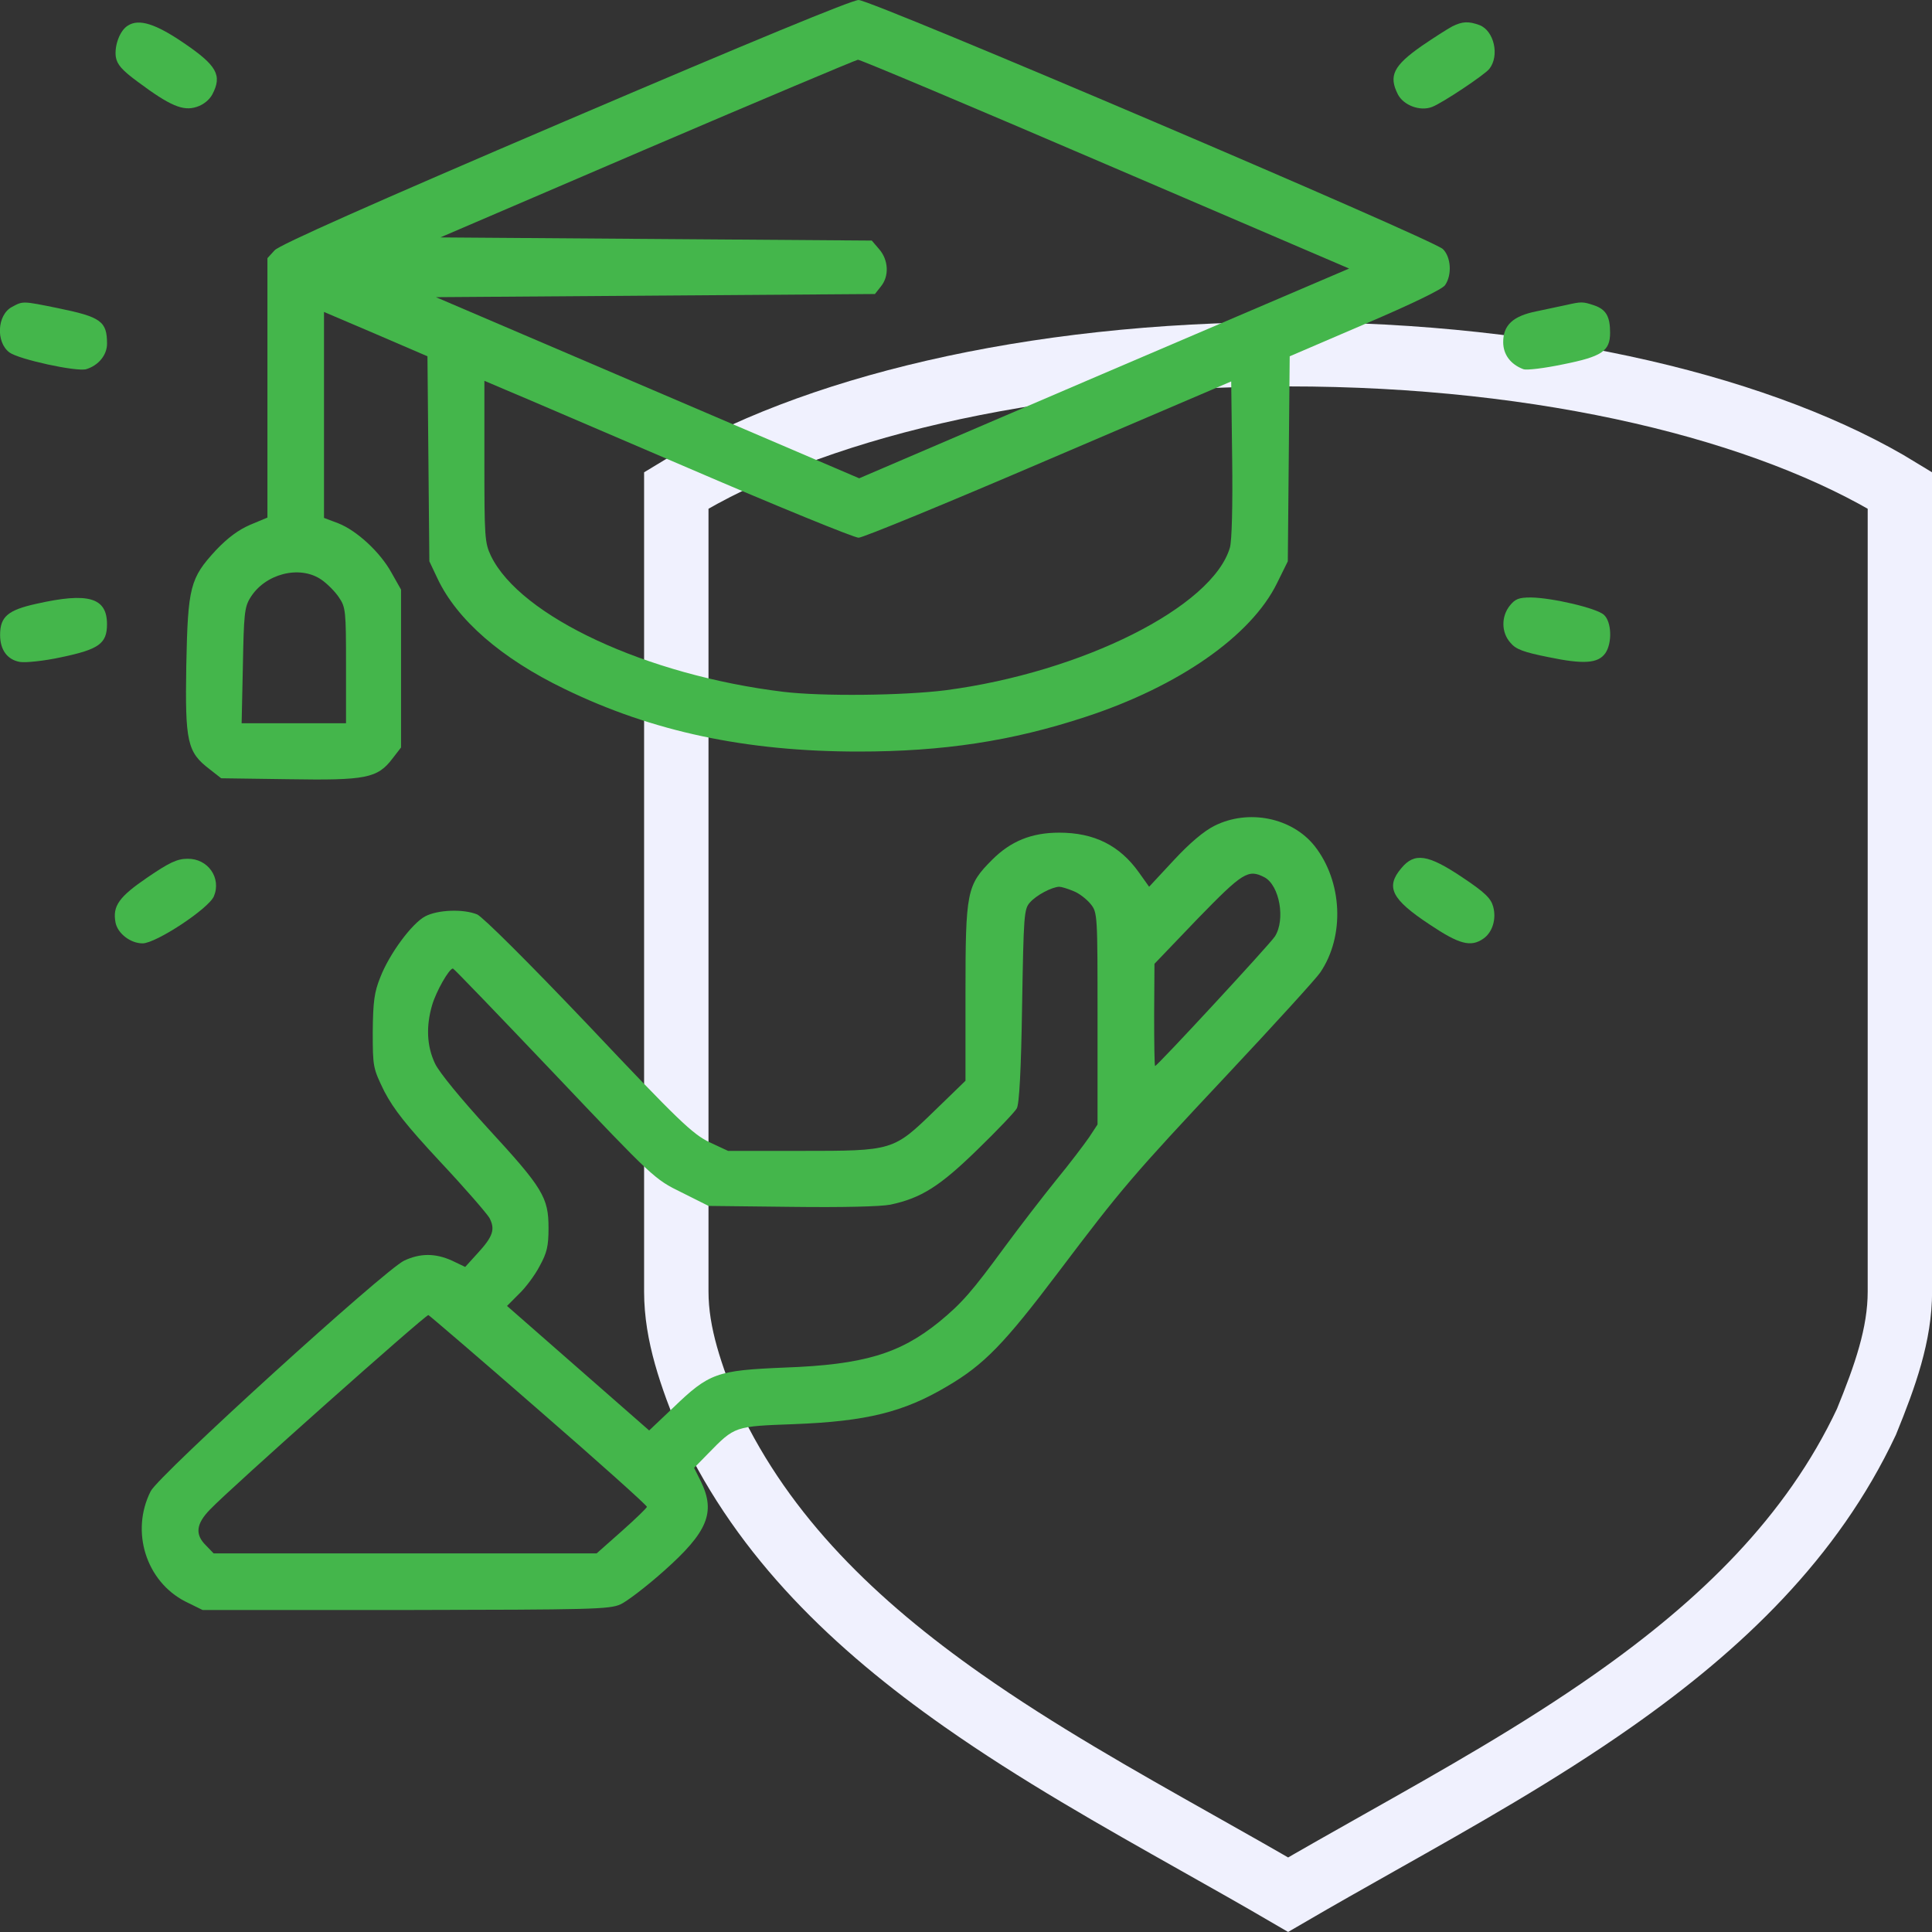<svg width="60" height="60" viewBox="0 0 60 60" fill="none" xmlns="http://www.w3.org/2000/svg">
<rect x="0" y="0" width="60" height="60" fill="#333333" stroke="none"/>
<g clip-path="url(#clip0_33_6232)">
<path d="M40.002 11C48.065 11 54.907 12.716 59.003 15.228V40.109C59.003 41.444 58.545 42.73 57.964 44.156C56.273 47.755 53.436 50.469 50.106 52.807C47.786 54.437 45.298 55.839 42.824 57.233C41.879 57.766 40.936 58.298 40.004 58.841C39.072 58.297 38.127 57.765 37.181 57.232C34.708 55.838 32.221 54.436 29.901 52.807C26.57 50.469 23.733 47.755 22.042 44.156C21.461 42.73 21.003 41.444 21.003 40.109V15.228C25.099 12.716 31.939 11 40.002 11Z" stroke="#F0F1FE" stroke-width="2"/>
<path d="M17.533 3.77C11.527 6.338 8.676 7.607 8.529 7.773L8.305 8.018V16.074L7.767 16.299C7.406 16.455 7.074 16.699 6.703 17.09C5.902 17.959 5.834 18.223 5.785 20.674C5.746 23.037 5.814 23.359 6.508 23.887L6.869 24.17L8.969 24.199C11.371 24.238 11.723 24.17 12.191 23.555L12.455 23.213V18.311L12.162 17.793C11.81 17.148 11.078 16.475 10.502 16.25L10.062 16.084V9.688L11.664 10.371L13.275 11.065L13.334 17.432L13.588 17.969C14.193 19.248 15.57 20.449 17.533 21.396C20.267 22.725 23.178 23.34 26.664 23.34C29.281 23.34 31.42 23.018 33.705 22.266C36.605 21.318 38.861 19.746 39.662 18.105L39.994 17.432L40.053 11.065L42.396 10.059C43.842 9.443 44.789 8.984 44.877 8.857C45.101 8.535 45.062 7.979 44.809 7.734C44.457 7.412 27.074 0 26.664 0C26.439 0.01 23.402 1.26 17.533 3.77ZM34.34 5.098L41.898 8.34L34.291 11.592L26.683 14.854L13.539 9.229L27.172 9.131L27.357 8.896C27.621 8.574 27.592 8.076 27.308 7.744L27.074 7.471L13.676 7.373L20.092 4.619C23.627 3.105 26.576 1.865 26.644 1.855C26.723 1.855 30.18 3.311 34.34 5.098ZM21.39 14.541C24.154 15.732 26.527 16.699 26.664 16.699C26.801 16.699 29.457 15.605 32.572 14.268L38.236 11.846L38.266 14.248C38.285 15.723 38.256 16.787 38.197 17.002C37.66 18.848 33.607 20.879 29.369 21.436C28.051 21.602 25.531 21.631 24.32 21.484C20.082 20.967 16.166 19.15 15.248 17.266C15.053 16.855 15.043 16.68 15.043 14.326V11.826L15.707 12.109C16.068 12.256 18.627 13.359 21.39 14.541ZM9.975 17.998C10.15 18.115 10.404 18.369 10.521 18.545C10.736 18.857 10.746 18.965 10.746 20.664V22.461H7.504L7.543 20.674C7.572 19.102 7.592 18.857 7.767 18.574C8.217 17.822 9.301 17.539 9.975 17.998Z" fill="#44B64B"/>
<path d="M3.978 0.791C3.724 0.937 3.548 1.416 3.597 1.768C3.636 2.002 3.783 2.178 4.29 2.549C5.287 3.291 5.687 3.457 6.107 3.32C6.322 3.252 6.507 3.096 6.595 2.93C6.908 2.334 6.732 2.031 5.697 1.328C4.837 0.742 4.32 0.576 3.978 0.791Z" fill="#44B64B"/>
<path d="M45.101 0.82C44.955 0.898 44.525 1.172 44.154 1.426C43.275 2.041 43.119 2.353 43.412 2.93C43.587 3.271 44.105 3.467 44.476 3.32C44.788 3.203 46.107 2.324 46.253 2.139C46.576 1.728 46.4 0.957 45.951 0.781C45.609 0.654 45.413 0.664 45.101 0.82Z" fill="#44B64B"/>
<path d="M0.374 9.531C-0.094 9.775 -0.133 10.635 0.296 10.947C0.589 11.162 2.386 11.553 2.679 11.465C3.06 11.348 3.324 11.025 3.324 10.674C3.324 9.98 3.138 9.844 1.8 9.57C0.697 9.346 0.716 9.346 0.374 9.531Z" fill="#44B64B"/>
<path d="M48.636 9.473C48.45 9.512 48.03 9.6 47.718 9.668C46.985 9.814 46.683 10.098 46.683 10.625C46.683 11.015 46.917 11.318 47.308 11.465C47.415 11.504 47.962 11.435 48.528 11.318C49.749 11.074 50.003 10.908 50.003 10.332C50.003 9.824 49.876 9.609 49.505 9.482C49.153 9.365 49.114 9.365 48.636 9.473Z" fill="#44B64B"/>
<path d="M1.136 18.75C0.247 18.945 0.003 19.15 0.003 19.717C0.003 20.186 0.228 20.488 0.618 20.557C0.794 20.586 1.37 20.527 1.907 20.41C3.069 20.166 3.323 19.99 3.323 19.385C3.323 18.555 2.737 18.389 1.136 18.75Z" fill="#44B64B"/>
<path d="M46.889 18.808C46.615 19.15 46.625 19.648 46.908 19.961C47.074 20.166 47.318 20.254 48.099 20.41C49.184 20.635 49.633 20.605 49.857 20.283C50.072 19.971 50.053 19.307 49.809 19.092C49.584 18.887 48.207 18.564 47.543 18.555C47.162 18.555 47.055 18.603 46.889 18.808Z" fill="#44B64B"/>
<path d="M37.718 25.645C37.386 25.811 36.947 26.182 36.449 26.719L35.687 27.539L35.374 27.1C34.779 26.26 33.988 25.859 32.894 25.859C32.035 25.859 31.39 26.123 30.814 26.699C30.023 27.49 29.984 27.676 29.984 30.859V33.564L29.027 34.492C27.738 35.742 27.738 35.742 24.867 35.742H22.611L22.025 35.469C21.507 35.215 21.078 34.814 18.285 31.855C16.39 29.863 14.994 28.477 14.818 28.398C14.388 28.223 13.597 28.252 13.207 28.457C12.796 28.672 12.093 29.619 11.81 30.352C11.624 30.811 11.585 31.104 11.576 32.041C11.576 33.145 11.585 33.174 11.937 33.897C12.23 34.453 12.611 34.941 13.675 36.084C14.427 36.885 15.111 37.676 15.199 37.822C15.384 38.174 15.316 38.398 14.828 38.926L14.447 39.346L14.037 39.15C13.519 38.916 13.05 38.916 12.552 39.15C11.947 39.434 4.935 45.81 4.681 46.309C4.046 47.559 4.535 49.111 5.755 49.736L6.292 50H12.591C18.353 49.99 18.929 49.98 19.271 49.824C19.466 49.736 20.081 49.268 20.628 48.779C21.976 47.578 22.23 46.973 21.771 46.016L21.556 45.586L21.986 45.147C22.826 44.287 22.806 44.297 24.662 44.228C26.908 44.141 28.06 43.857 29.408 43.057C30.56 42.383 31.185 41.738 32.874 39.502C34.837 36.904 35.15 36.533 38.128 33.359C39.584 31.807 40.873 30.391 40.999 30.205C41.771 29.072 41.693 27.373 40.824 26.27C40.121 25.391 38.773 25.117 37.718 25.645ZM39.271 27.246C39.74 27.5 39.925 28.564 39.593 29.082C39.437 29.326 35.941 33.105 35.873 33.105C35.853 33.105 35.843 32.393 35.843 31.514L35.853 29.932L37.191 28.535C38.597 27.09 38.763 26.982 39.271 27.246ZM33.343 27.676C33.519 27.744 33.753 27.93 33.871 28.076C34.085 28.34 34.085 28.408 34.085 31.631V34.922L33.822 35.322C33.666 35.547 33.216 36.143 32.806 36.641C32.396 37.148 31.673 38.086 31.205 38.721C30.189 40.107 29.876 40.469 29.163 41.055C27.943 42.041 26.82 42.383 24.369 42.471C22.259 42.559 22.025 42.637 20.902 43.721L20.16 44.424L15.746 40.557L16.117 40.185C16.322 39.99 16.615 39.6 16.761 39.316C16.986 38.906 17.035 38.701 17.035 38.135C17.035 37.188 16.859 36.895 15.16 35.049C14.32 34.131 13.636 33.301 13.509 33.027C13.255 32.49 13.226 31.875 13.421 31.211C13.548 30.781 13.949 30.078 14.066 30.078C14.095 30.078 15.511 31.553 17.22 33.35C20.296 36.592 20.326 36.621 21.166 37.031L22.005 37.451L24.584 37.48C26.185 37.5 27.347 37.471 27.65 37.412C28.617 37.207 29.193 36.836 30.355 35.703C30.97 35.107 31.517 34.531 31.576 34.424C31.654 34.297 31.712 33.232 31.742 31.24C31.791 28.418 31.8 28.232 31.986 28.027C32.181 27.803 32.66 27.549 32.894 27.539C32.962 27.539 33.158 27.598 33.343 27.676ZM16.742 43.799C18.597 45.41 20.101 46.758 20.091 46.797C20.081 46.836 19.73 47.178 19.3 47.559L18.529 48.242H6.634L6.4 47.998C6.048 47.656 6.087 47.324 6.527 46.875C7.171 46.201 13.226 40.82 13.304 40.84C13.343 40.859 14.896 42.188 16.742 43.799Z" fill="#44B64B"/>
<path d="M4.584 27.246C3.695 27.852 3.49 28.135 3.588 28.652C3.656 28.994 4.056 29.297 4.428 29.297C4.847 29.297 6.488 28.213 6.644 27.832C6.879 27.266 6.459 26.66 5.824 26.67C5.502 26.67 5.258 26.787 4.584 27.246Z" fill="#44B64B"/>
<path d="M43.519 26.963C43.021 27.549 43.216 27.93 44.398 28.711C45.316 29.326 45.677 29.424 46.068 29.15C46.351 28.955 46.478 28.535 46.371 28.154C46.302 27.9 46.117 27.715 45.413 27.246C44.349 26.533 43.929 26.465 43.519 26.963Z" fill="#44B64B"/>
</g>
<defs>
<clipPath id="clip0_33_6232">
<rect width="60" height="60" fill="white"/>
</clipPath>
</defs>
</svg>
